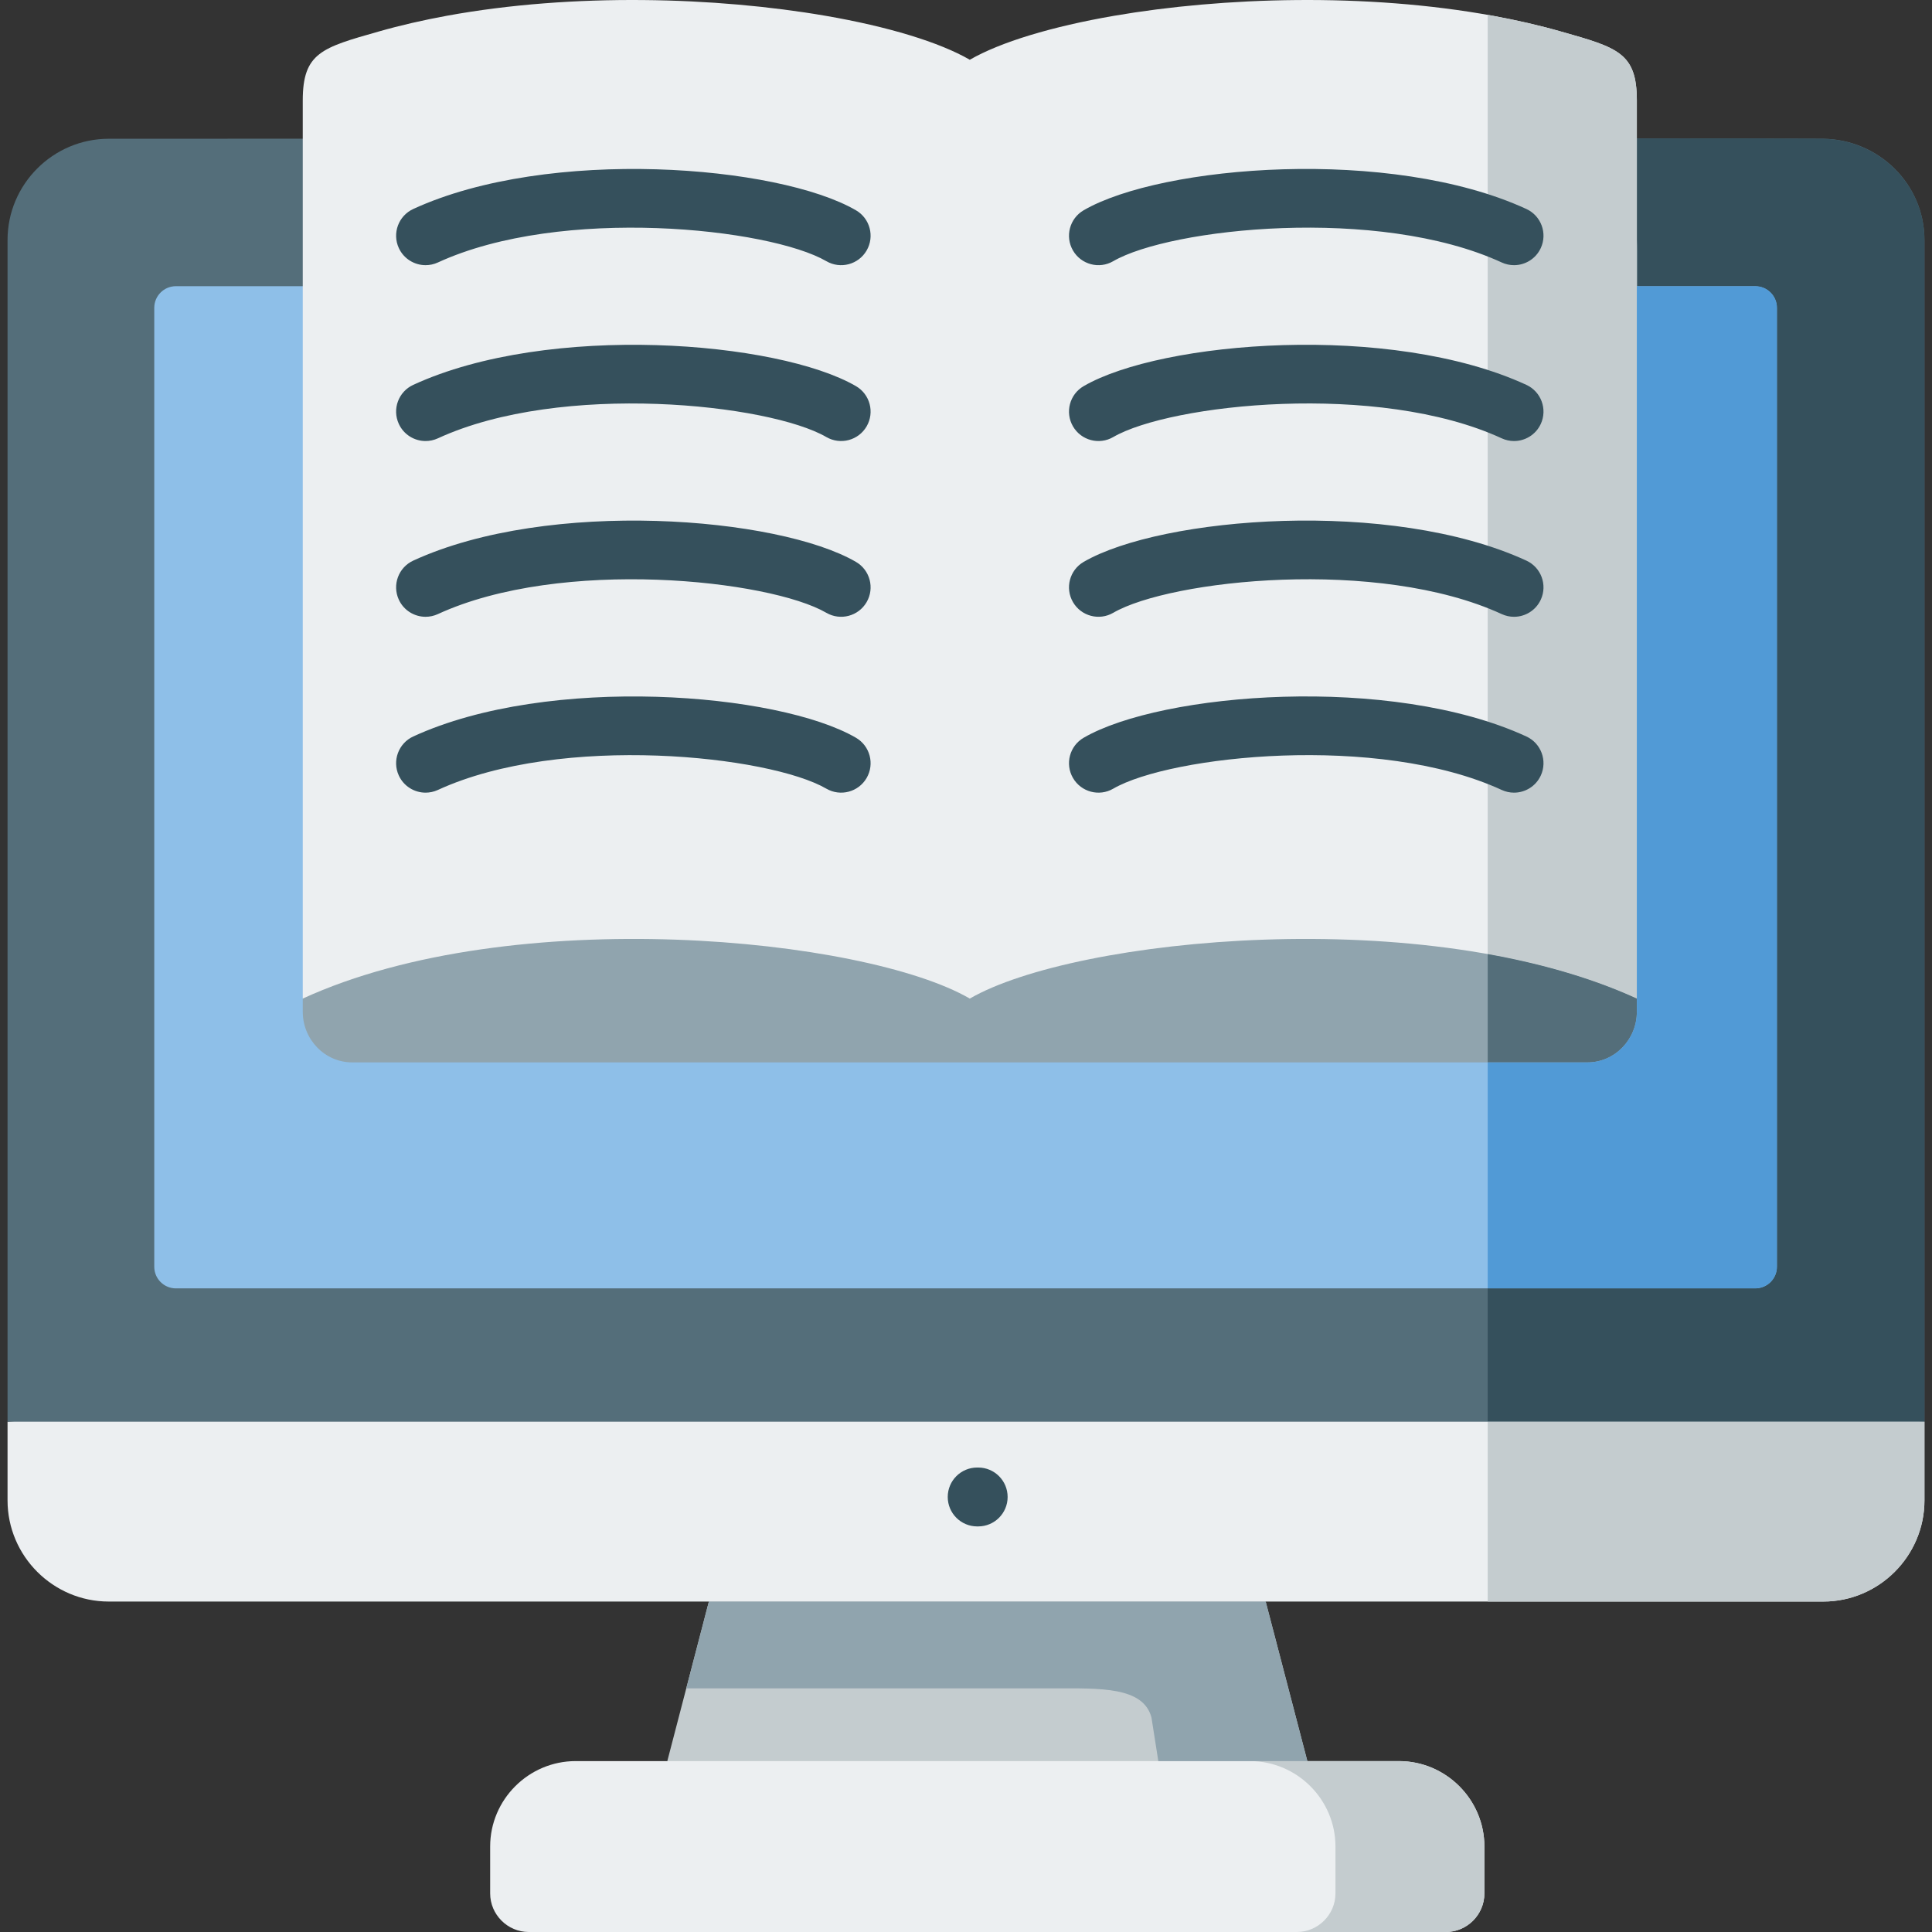 <svg height="512pt" viewBox="-2 0 512 512" width="512pt" xmlns="http://www.w3.org/2000/svg"><rect x="-2" y="0" width="512" height="512" fill="#333333" stroke="none"/><g fill-rule="evenodd"><path d="m333.418 424.426-76.453-27.715-71.105 27.715-11.016 42.281 84.809 22.633 84.809-22.633zm0 0" fill="#c4cccf"/><path d="m508 376.766-249.254-19.973-258.746 19.973v20.852c0 14.746 12.066 26.809 26.816 26.809h454.363c14.754 0 26.82-12.062 26.82-26.809zm0 0" fill="#eceff1"/><path d="m26.816 36.773c-14.75 0-26.816 12.059-26.816 26.809v313.184h508v-313.184c0-14.75-12.066-26.605-26.816-26.809-14.52-.234-385.363 0-454.367 0zm0 0" fill="#546e7a"/><path d="m44.609 341.434h418.578c3.152 0 5.727-2.57 5.727-5.723v-254.145c0-3.152-2.574-5.723-5.727-5.723-10.461 0-407.387 0-418.578 0-3.152 0-5.727 2.57-5.727 5.723v254.145c0 3.152 2.57 5.723 5.727 5.723zm0 0" fill="#8ebfe8"/><path d="m91.324 281.543h327.398c7.188 0 13.059-6.047 13.059-13.406v-3.504c-50.629-61.645-145.281-50.867-176.773 0-30.645-46.898-123.809-65.559-176.773 0v3.504c0 7.359 5.871 13.406 13.09 13.406zm0 0" fill="#90a4ae"/><path d="m344.461 466.707h-193.895c-12.473 0-22.668 10.191-22.668 22.633v12.438c0 5.609 4.617 10.223 10.227 10.223h243.027c5.641 0 10.227-4.613 10.227-10.223v-12.438c0-12.441-10.195-22.633-22.641-22.633zm0 0" fill="#eceff1"/><path d="m255.008 264.633 27.605-130.559-27.605-118.238c-8.09-4.672-21.676-8.789-38.242-11.652-28.832-4.961-66.723-6.16-100.379 0-6.191 1.141-12.238 2.512-18.051 4.176-15.02 4.266-20.102 5.609-20.102 18.281v237.992c55.535-25.492 148.902-16.148 176.773 0zm0 0" fill="#eceff1"/><path d="m468.914 81.566v254.145c0 3.152-2.574 5.723-5.727 5.723h-70.934v35.336h115.746v-313.188c0-14.75-12.066-26.516-26.816-26.809-3.039-.059-21.473-.09-49.402-.09v26.809c.117 1.023.203 2.074.203 3.152v9.199h31.199c3.156 0 5.73 2.57 5.73 5.723zm0 0" fill="#35505c"/><path d="m508 376.766h-115.746v47.66h88.93c14.75 0 26.816-12.062 26.816-26.809zm0 0" fill="#c4cccf"/><path d="m329.238 466.707c12.477 0 22.672 10.191 22.672 22.633v12.438c0 5.609-4.617 10.223-10.227 10.223h39.469c5.641 0 10.227-4.613 10.227-10.223v-12.438c0-12.441-10.195-22.633-22.641-22.633zm0 0" fill="#c4cccf"/><path d="m293.949 424.426h-108.09l-5.988 23.008h97.516c12.062 0 23.605-.496 25.766 7.738l1.812 11.535h39.496l-11.043-42.281zm0 0" fill="#90a4ae"/><path d="m255.008 264.633c27.871-16.148 121.238-25.492 176.773 0v-237.992c0-12.676-5.082-14.016-20.098-18.281-5.816-1.664-11.863-3.035-18.055-4.176-33.656-6.16-71.547-4.965-100.379 0-16.566 2.863-30.148 6.98-38.242 11.652zm0 0" fill="#eceff1"/><path d="m392.254 252.836c14.227 2.543 27.727 6.395 39.527 11.797v-237.992c0-12.676-5.082-14.016-20.098-18.281-5.816-1.664-11.863-3.035-18.055-4.176-.469-.086-.938-.176-1.375-.234zm0 0" fill="#c4cccf"/><path d="m431.781 264.633c-11.801-5.402-25.301-9.258-39.527-11.797v28.707h26.469c7.188 0 13.059-6.047 13.059-13.406zm0 0" fill="#546e7a"/><path d="m431.781 268.137c0 7.359-5.871 13.406-13.059 13.406h-26.469v59.891h70.93c3.156 0 5.727-2.57 5.727-5.723v-254.145c0-3.152-2.57-5.723-5.727-5.723h-31.402zm0 0" fill="#519ad6"/></g><path d="m257.227 404.516h-.262c-4.309 0-7.805-3.496-7.805-7.805 0-4.309 3.496-7.801 7.805-7.801h.262c4.312 0 7.805 3.492 7.805 7.801 0 4.309-3.492 7.805-7.805 7.805zm0 0" fill="#35505c"/><path d="m110.785 163.457c-2.953 0-5.781-1.684-7.098-4.543-1.797-3.914-.086-8.547 3.832-10.348 35.957-16.531 96.715-11.621 117.316.34 3.727 2.164 4.992 6.941 2.828 10.668-2.164 3.723-6.941 4.988-10.668 2.828-15.062-8.75-70.152-14.742-102.957.34-1.055.484-2.164.715-3.254.715zm0 0" fill="#35505c"/><path d="m110.785 210.062c-2.953 0-5.781-1.684-7.098-4.543-1.797-3.914-.086-8.547 3.832-10.348 35.957-16.531 96.715-11.621 117.316.34 3.727 2.164 4.992 6.941 2.828 10.668-2.164 3.723-6.941 4.988-10.668 2.828-15.062-8.746-70.152-14.742-102.957.34-1.055.484-2.164.715-3.254.715zm0 0" fill="#35505c"/><path d="m110.785 116.879c-2.953 0-5.777-1.68-7.094-4.539-1.805-3.914-.094-8.547 3.824-10.348 35.934-16.551 96.695-11.637 117.32.336 3.727 2.164 4.992 6.941 2.828 10.668-2.164 3.723-6.938 4.988-10.668 2.828-15.082-8.758-70.176-14.758-102.953.34-1.055.484-2.168.715-3.258.715zm0 0" fill="#35505c"/><path d="m110.785 70.273c-2.953 0-5.781-1.684-7.098-4.543-1.797-3.914-.086-8.547 3.832-10.348 35.957-16.531 96.711-11.621 117.316.344 3.727 2.164 4.992 6.938 2.828 10.664-2.164 3.727-6.938 4.992-10.668 2.828-15.062-8.746-70.152-14.738-102.957.344-1.055.484-2.164.711-3.254.711zm0 0" fill="#35505c"/><path d="m399.23 163.457c-1.09 0-2.199-.23-3.254-.715-32.793-15.09-87.883-9.094-102.957-.344-3.727 2.164-8.504.898-10.668-2.828-2.164-3.727-.895-8.5 2.832-10.664 20.613-11.965 81.371-16.879 117.316-.34 3.914 1.801 5.629 6.434 3.828 10.348-1.316 2.859-4.145 4.543-7.098 4.543zm0 0" fill="#35505c"/><path d="m399.23 210.062c-1.09 0-2.199-.23-3.254-.715-32.793-15.09-87.883-9.09-102.957-.34-3.727 2.164-8.504.895-10.668-2.832-2.164-3.723-.895-8.5 2.832-10.664 20.613-11.965 81.371-16.879 117.316-.34 3.914 1.801 5.629 6.434 3.828 10.348-1.316 2.859-4.145 4.543-7.098 4.543zm0 0" fill="#35505c"/><path d="m399.23 116.879c-1.09 0-2.203-.23-3.262-.719-32.762-15.102-87.859-9.098-102.949-.336-3.727 2.164-8.504.895-10.668-2.828-2.164-3.727-.895-8.504 2.832-10.668 20.633-11.977 81.402-16.895 117.32-.336 3.914 1.805 5.625 6.438 3.82 10.352-1.316 2.855-4.141 4.535-7.094 4.535zm0 0" fill="#35505c"/><path d="m399.23 70.273c-1.09 0-2.199-.227-3.254-.715-32.793-15.086-87.883-9.09-102.957-.34-3.727 2.164-8.504.895-10.668-2.828-2.164-3.727-.895-8.504 2.832-10.668 20.613-11.965 81.371-16.879 117.316-.34 3.914 1.801 5.629 6.434 3.828 10.348-1.316 2.859-4.145 4.543-7.098 4.543zm0 0" fill="#35505c"/></svg>